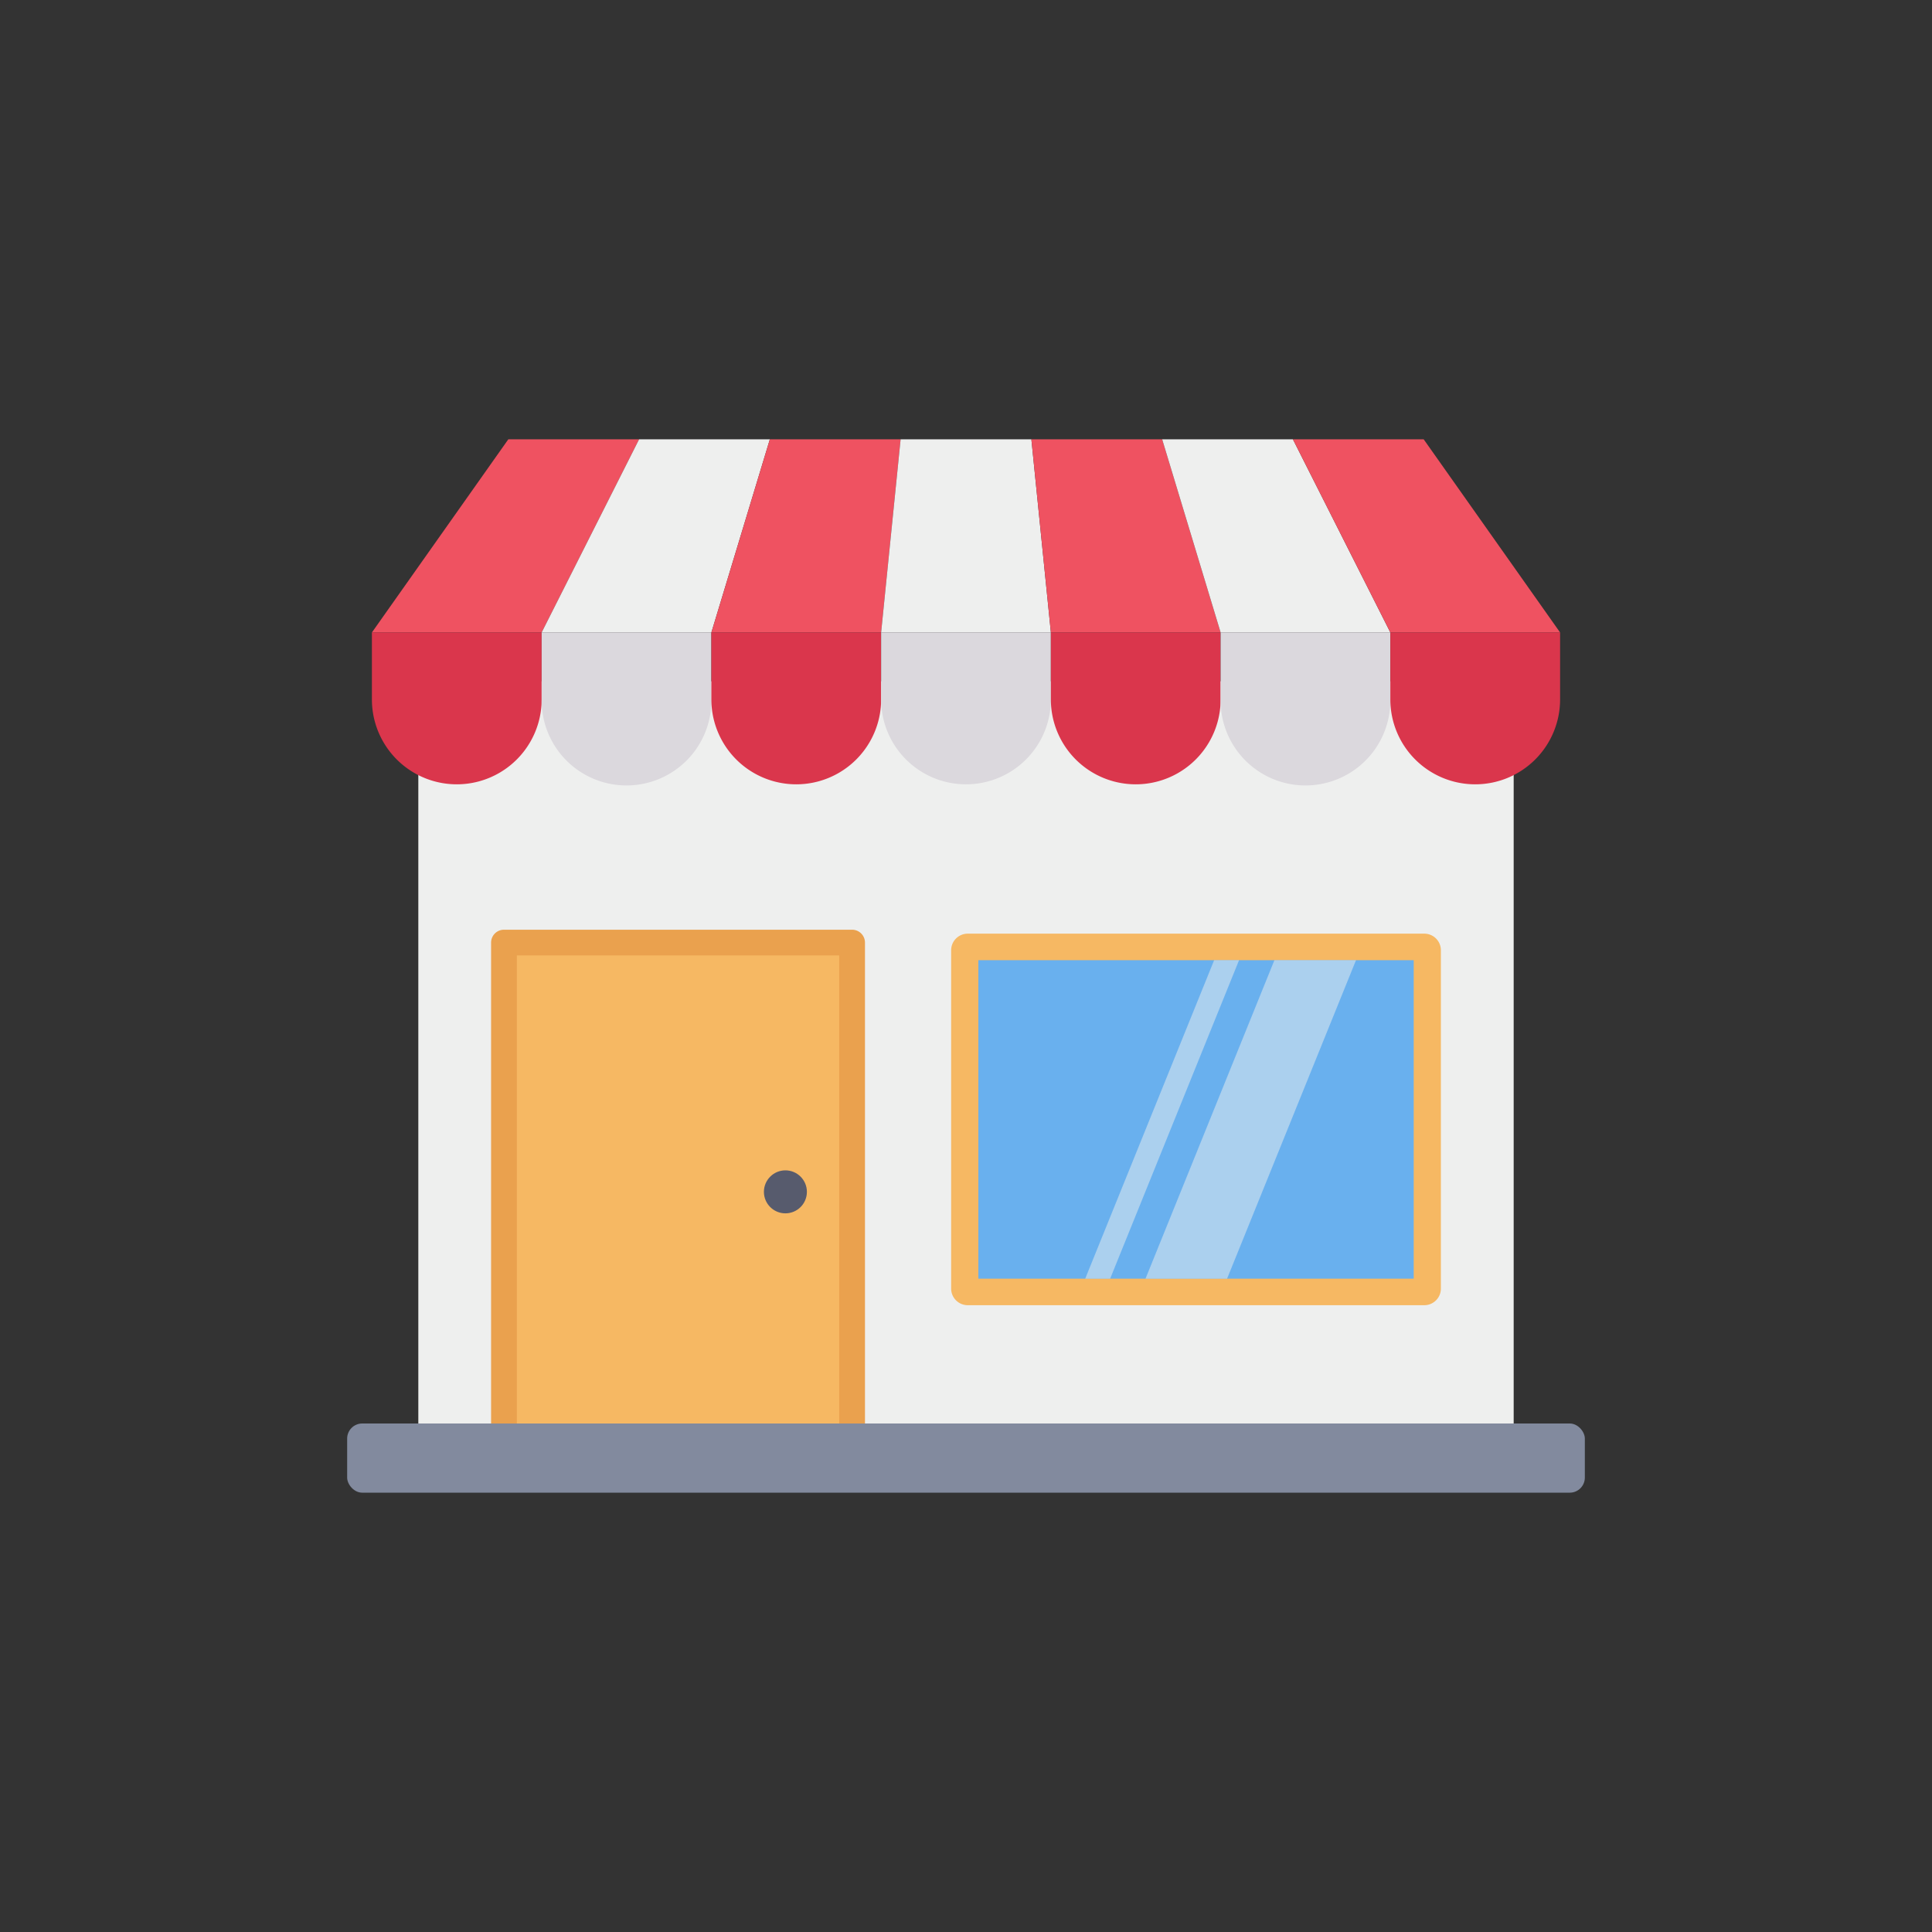 <svg id="icon" height="512" viewBox="0 0 128 128" width="512" xmlns="http://www.w3.org/2000/svg"><rect x="0" y="0" width="128" height="128" fill="#333333" stroke="none"/><path d="m27.715 45.14h72.57v49.17h-72.57z" fill="#eeefee"/><path d="m33.677 29.106-9.037 12.796h11.246l6.455-12.796z" fill="#ef5261"/><path d="m24.64 41.9v4.44a5.623 5.623 0 0 0 11.246 0v-4.44z" fill="#da364c"/><path d="m42.341 29.106-6.455 12.796h11.245l3.873-12.796z" fill="#eeefee"/><path d="m35.886 41.9v4.44a5.623 5.623 0 1 0 11.245 0v-4.44z" fill="#dbd8dd"/><path d="m51.004 29.106-3.873 12.796h11.246l1.291-12.796z" fill="#ef5261"/><path d="m47.131 41.9v4.44a5.623 5.623 0 0 0 11.246 0v-4.44z" fill="#da364c"/><path d="m59.668 29.106-1.291 12.796h11.246l-1.291-12.796z" fill="#eeefee"/><path d="m58.377 41.9v4.44a5.623 5.623 0 0 0 11.246 0v-4.44z" fill="#dbd8dd"/><path d="m68.332 29.106 1.291 12.796h11.246l-3.873-12.796z" fill="#ef5261"/><path d="m69.623 41.9v4.44a5.623 5.623 0 0 0 11.246 0v-4.44z" fill="#da364c"/><path d="m76.996 29.106 3.873 12.796h11.245l-6.455-12.796z" fill="#eeefee"/><path d="m80.869 41.9v4.44a5.623 5.623 0 1 0 11.245 0v-4.44z" fill="#dbd8dd"/><path d="m85.659 29.106 6.455 12.796h11.246l-9.037-12.796z" fill="#ef5261"/><path d="m92.114 41.9v4.44a5.623 5.623 0 0 0 5.623 5.623 5.622 5.622 0 0 0 5.623-5.623v-4.44z" fill="#da364c"/><path d="m64.12 62.957h30.242v22.416h-30.242z" fill="#69b0ee"/><path d="m63.016 85.373v-22.416a1.1 1.1 0 0 1 1.1-1.1h30.246a1.1 1.1 0 0 1 1.1 1.1v22.416a1.1 1.1 0 0 1 -1.1 1.1h-30.243a1.1 1.1 0 0 1 -1.103-1.1zm30.646-21.759h-28.844v21.1h28.844z" fill="#f6b863"/><path d="m33.39 62.45h23.063v33.028h-23.063z" fill="#f6b863"/><path d="m56.453 96.331h-23.063a.854.854 0 0 1 -.854-.854v-33.027a.854.854 0 0 1 .854-.854h23.063a.854.854 0 0 1 .854.854v33.027a.854.854 0 0 1 -.854.854zm-22.209-1.708h21.356v-31.323h-21.356z" fill="#eaa14e"/><rect fill="#828a9e" height="4.584" rx="1" width="82" x="23" y="94.31"/><g fill="#eeefee" opacity=".5"><path d="m73.55 84.716h-1.652l8.542-21.102h1.651z"/><path d="m81.297 84.716h-5.404l8.541-21.102h5.405z"/></g><circle cx="52.035" cy="78.963" fill="#575b6d" r="1.424"/></svg>
